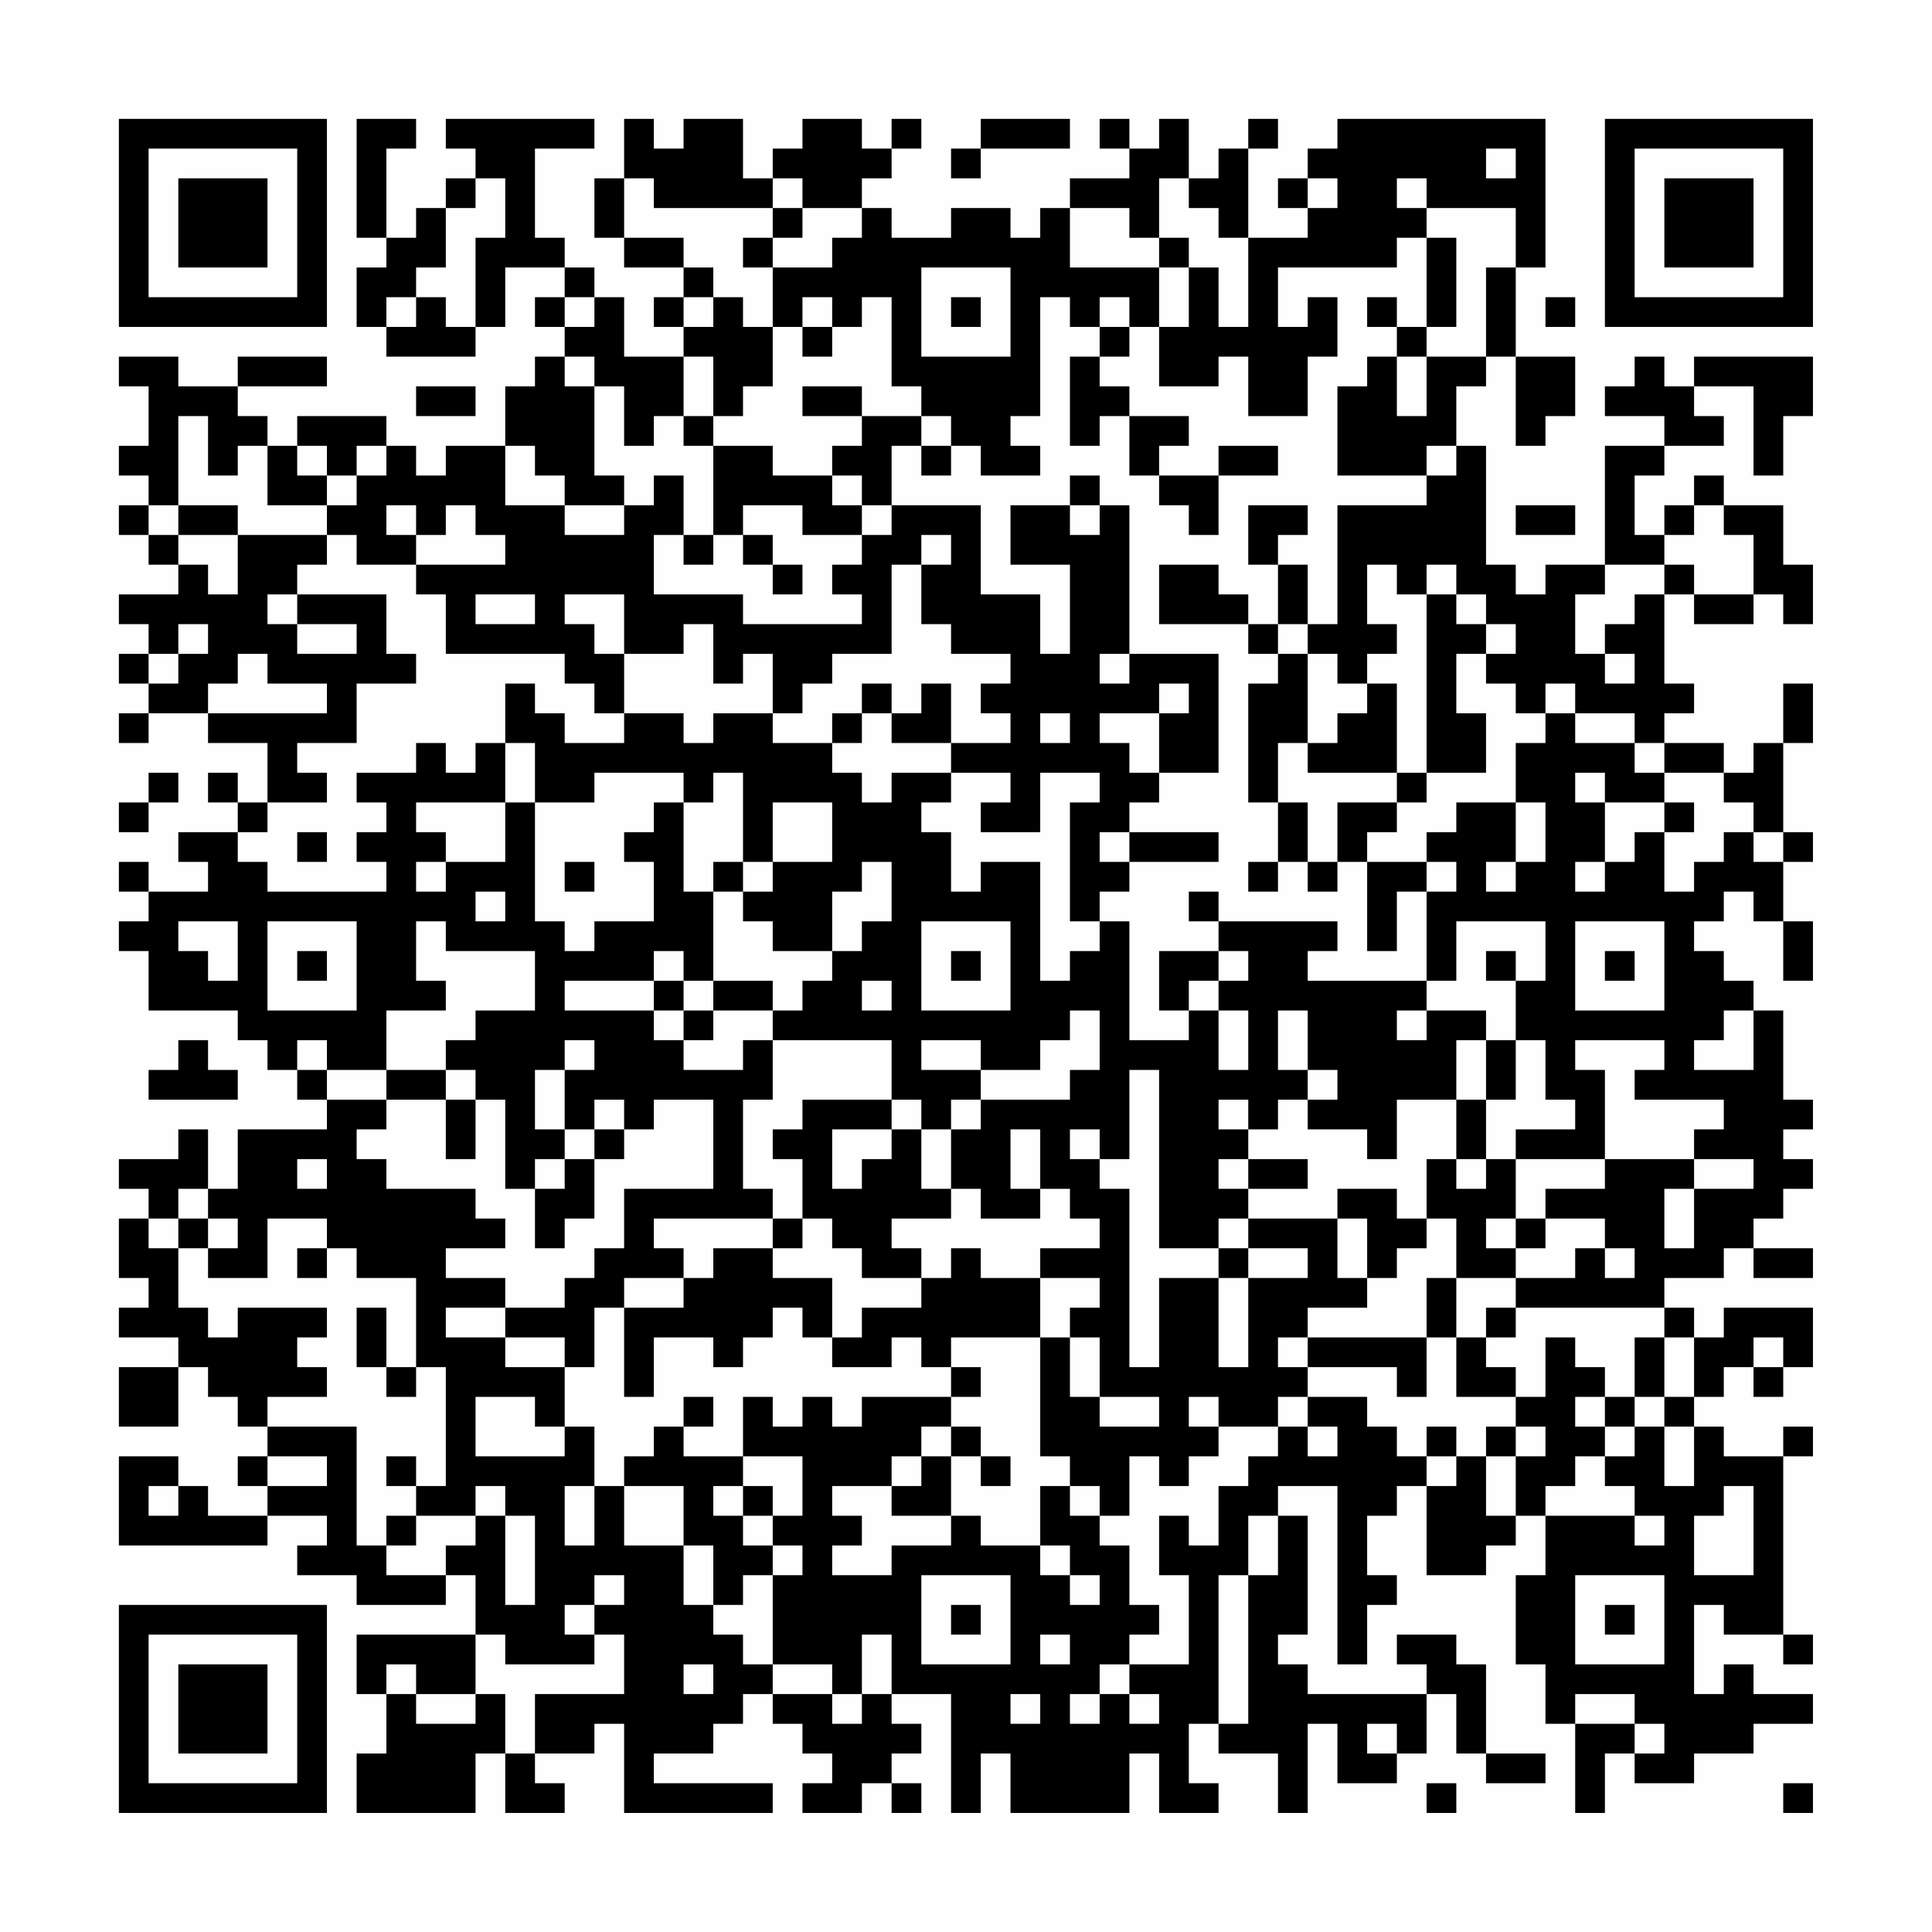 <?xml version="1.0" encoding="UTF-8"?>
<svg xmlns="http://www.w3.org/2000/svg" version="1.1" width="300" height="300" viewBox="0 0 300 300"><rect x="0" y="0" width="300" height="300" fill="#fefefe"/><g transform="scale(4.615)"><g transform="translate(4,4)"><path fill-rule="evenodd" d="M8 0L8 4L9 4L9 5L8 5L8 7L9 7L9 8L12 8L12 7L13 7L13 5L15 5L15 6L14 6L14 7L15 7L15 8L14 8L14 9L13 9L13 11L11 11L11 12L10 12L10 11L9 11L9 10L6 10L6 11L5 11L5 10L4 10L4 9L7 9L7 8L4 8L4 9L2 9L2 8L0 8L0 9L1 9L1 11L0 11L0 12L1 12L1 13L0 13L0 14L1 14L1 15L2 15L2 16L0 16L0 17L1 17L1 18L0 18L0 19L1 19L1 20L0 20L0 21L1 21L1 20L3 20L3 21L5 21L5 23L4 23L4 22L3 22L3 23L4 23L4 24L2 24L2 25L3 25L3 26L1 26L1 25L0 25L0 26L1 26L1 27L0 27L0 28L1 28L1 30L4 30L4 31L5 31L5 32L6 32L6 33L7 33L7 34L4 34L4 36L3 36L3 34L2 34L2 35L0 35L0 36L1 36L1 37L0 37L0 39L1 39L1 40L0 40L0 41L2 41L2 42L0 42L0 44L2 44L2 42L3 42L3 43L4 43L4 44L5 44L5 45L4 45L4 46L5 46L5 47L3 47L3 46L2 46L2 45L0 45L0 48L5 48L5 47L7 47L7 48L6 48L6 49L8 49L8 50L11 50L11 49L12 49L12 51L8 51L8 53L9 53L9 55L8 55L8 57L12 57L12 55L13 55L13 57L15 57L15 56L14 56L14 55L16 55L16 54L17 54L17 57L22 57L22 56L18 56L18 55L20 55L20 54L21 54L21 53L22 53L22 54L23 54L23 55L24 55L24 56L23 56L23 57L25 57L25 56L26 56L26 57L27 57L27 56L26 56L26 55L27 55L27 54L26 54L26 53L28 53L28 57L29 57L29 55L30 55L30 57L34 57L34 55L35 55L35 57L37 57L37 56L36 56L36 54L37 54L37 55L39 55L39 57L40 57L40 54L41 54L41 56L43 56L43 55L44 55L44 53L45 53L45 55L46 55L46 56L48 56L48 55L46 55L46 52L45 52L45 51L43 51L43 52L44 52L44 53L40 53L40 52L39 52L39 51L40 51L40 47L39 47L39 46L41 46L41 52L42 52L42 50L43 50L43 49L42 49L42 47L43 47L43 46L44 46L44 49L46 49L46 48L47 48L47 47L48 47L48 49L47 49L47 52L48 52L48 54L49 54L49 57L50 57L50 55L51 55L51 56L53 56L53 55L55 55L55 54L57 54L57 53L55 53L55 52L54 52L54 53L53 53L53 50L54 50L54 51L56 51L56 52L57 52L57 51L56 51L56 45L57 45L57 44L56 44L56 45L54 45L54 44L53 44L53 43L54 43L54 42L55 42L55 43L56 43L56 42L57 42L57 40L54 40L54 41L53 41L53 40L52 40L52 39L54 39L54 38L55 38L55 39L57 39L57 38L55 38L55 37L56 37L56 36L57 36L57 35L56 35L56 34L57 34L57 33L56 33L56 30L55 30L55 29L54 29L54 28L53 28L53 27L54 27L54 26L55 26L55 27L56 27L56 29L57 29L57 27L56 27L56 25L57 25L57 24L56 24L56 21L57 21L57 19L56 19L56 21L55 21L55 22L54 22L54 21L52 21L52 20L53 20L53 19L52 19L52 16L53 16L53 17L55 17L55 16L56 16L56 17L57 17L57 15L56 15L56 13L54 13L54 12L53 12L53 13L52 13L52 14L51 14L51 12L52 12L52 11L54 11L54 10L53 10L53 9L55 9L55 12L56 12L56 10L57 10L57 8L53 8L53 9L52 9L52 8L51 8L51 9L50 9L50 10L52 10L52 11L50 11L50 15L48 15L48 16L47 16L47 15L46 15L46 11L45 11L45 9L46 9L46 8L47 8L47 11L48 11L48 10L49 10L49 8L47 8L47 5L48 5L48 0L41 0L41 1L40 1L40 2L39 2L39 3L40 3L40 4L38 4L38 1L39 1L39 0L38 0L38 1L37 1L37 2L36 2L36 0L35 0L35 1L34 1L34 0L33 0L33 1L34 1L34 2L32 2L32 3L31 3L31 4L30 4L30 3L28 3L28 4L26 4L26 3L25 3L25 2L26 2L26 1L27 1L27 0L26 0L26 1L25 1L25 0L23 0L23 1L22 1L22 2L21 2L21 0L19 0L19 1L18 1L18 0L17 0L17 2L16 2L16 4L17 4L17 5L19 5L19 6L18 6L18 7L19 7L19 8L17 8L17 6L16 6L16 5L15 5L15 4L14 4L14 1L16 1L16 0L11 0L11 1L12 1L12 2L11 2L11 3L10 3L10 4L9 4L9 1L10 1L10 0ZM29 0L29 1L28 1L28 2L29 2L29 1L32 1L32 0ZM46 1L46 2L47 2L47 1ZM12 2L12 3L11 3L11 5L10 5L10 6L9 6L9 7L10 7L10 6L11 6L11 7L12 7L12 4L13 4L13 2ZM17 2L17 4L19 4L19 5L20 5L20 6L19 6L19 7L20 7L20 6L21 6L21 7L22 7L22 9L21 9L21 10L20 10L20 8L19 8L19 10L18 10L18 11L17 11L17 9L16 9L16 8L15 8L15 9L16 9L16 12L17 12L17 13L15 13L15 12L14 12L14 11L13 11L13 13L15 13L15 14L17 14L17 13L18 13L18 12L19 12L19 14L18 14L18 16L21 16L21 17L25 17L25 16L24 16L24 15L25 15L25 14L26 14L26 13L29 13L29 16L31 16L31 18L32 18L32 15L30 15L30 13L32 13L32 14L33 14L33 13L34 13L34 18L33 18L33 19L34 19L34 18L37 18L37 22L35 22L35 20L36 20L36 19L35 19L35 20L33 20L33 21L34 21L34 22L35 22L35 23L34 23L34 24L33 24L33 25L34 25L34 26L33 26L33 27L32 27L32 23L33 23L33 22L31 22L31 24L29 24L29 23L30 23L30 22L28 22L28 21L30 21L30 20L29 20L29 19L30 19L30 18L28 18L28 17L27 17L27 15L28 15L28 14L27 14L27 15L26 15L26 18L24 18L24 19L23 19L23 20L22 20L22 18L21 18L21 19L20 19L20 17L19 17L19 18L17 18L17 16L15 16L15 17L16 17L16 18L17 18L17 20L16 20L16 19L15 19L15 18L11 18L11 16L10 16L10 15L13 15L13 14L12 14L12 13L11 13L11 14L10 14L10 13L9 13L9 14L10 14L10 15L8 15L8 14L7 14L7 13L8 13L8 12L9 12L9 11L8 11L8 12L7 12L7 11L6 11L6 12L7 12L7 13L5 13L5 11L4 11L4 12L3 12L3 10L2 10L2 13L1 13L1 14L2 14L2 15L3 15L3 16L4 16L4 14L7 14L7 15L6 15L6 16L5 16L5 17L6 17L6 18L8 18L8 17L6 17L6 16L9 16L9 18L10 18L10 19L8 19L8 21L6 21L6 22L7 22L7 23L5 23L5 24L4 24L4 25L5 25L5 26L9 26L9 25L8 25L8 24L9 24L9 23L8 23L8 22L10 22L10 21L11 21L11 22L12 22L12 21L13 21L13 23L10 23L10 24L11 24L11 25L10 25L10 26L11 26L11 25L13 25L13 23L14 23L14 27L15 27L15 28L16 28L16 27L18 27L18 25L17 25L17 24L18 24L18 23L19 23L19 26L20 26L20 29L19 29L19 28L18 28L18 29L15 29L15 30L18 30L18 31L19 31L19 32L21 32L21 31L22 31L22 33L21 33L21 36L22 36L22 37L18 37L18 38L19 38L19 39L17 39L17 40L16 40L16 42L15 42L15 41L13 41L13 40L15 40L15 39L16 39L16 38L17 38L17 36L20 36L20 33L18 33L18 34L17 34L17 33L16 33L16 34L15 34L15 32L16 32L16 31L15 31L15 32L14 32L14 34L15 34L15 35L14 35L14 36L13 36L13 33L12 33L12 32L11 32L11 31L12 31L12 30L14 30L14 28L11 28L11 27L10 27L10 29L11 29L11 30L9 30L9 32L7 32L7 31L6 31L6 32L7 32L7 33L9 33L9 34L8 34L8 35L9 35L9 36L12 36L12 37L13 37L13 38L11 38L11 39L13 39L13 40L11 40L11 41L13 41L13 42L15 42L15 44L14 44L14 43L12 43L12 45L15 45L15 44L16 44L16 46L15 46L15 48L16 48L16 46L17 46L17 48L19 48L19 50L20 50L20 51L21 51L21 52L22 52L22 53L24 53L24 54L25 54L25 53L26 53L26 51L25 51L25 53L24 53L24 52L22 52L22 49L23 49L23 48L22 48L22 47L23 47L23 45L21 45L21 43L22 43L22 44L23 44L23 43L24 43L24 44L25 44L25 43L28 43L28 44L27 44L27 45L26 45L26 46L24 46L24 47L25 47L25 48L24 48L24 49L26 49L26 48L28 48L28 47L29 47L29 48L31 48L31 49L32 49L32 50L33 50L33 49L32 49L32 48L31 48L31 46L32 46L32 47L33 47L33 48L34 48L34 50L35 50L35 51L34 51L34 52L33 52L33 53L32 53L32 54L33 54L33 53L34 53L34 54L35 54L35 53L34 53L34 52L36 52L36 49L35 49L35 47L36 47L36 48L37 48L37 46L38 46L38 45L39 45L39 44L40 44L40 45L41 45L41 44L40 44L40 43L42 43L42 44L43 44L43 45L44 45L44 46L45 46L45 45L46 45L46 47L47 47L47 45L48 45L48 44L47 44L47 43L48 43L48 41L49 41L49 42L50 42L50 43L49 43L49 44L50 44L50 45L49 45L49 46L48 46L48 47L51 47L51 48L52 48L52 47L51 47L51 46L50 46L50 45L51 45L51 44L52 44L52 46L53 46L53 44L52 44L52 43L53 43L53 41L52 41L52 40L47 40L47 39L49 39L49 38L50 38L50 39L51 39L51 38L50 38L50 37L48 37L48 36L50 36L50 35L53 35L53 36L52 36L52 38L53 38L53 36L55 36L55 35L53 35L53 34L54 34L54 33L51 33L51 32L52 32L52 31L49 31L49 32L50 32L50 35L47 35L47 34L49 34L49 33L48 33L48 31L47 31L47 29L48 29L48 27L45 27L45 29L44 29L44 26L45 26L45 25L44 25L44 24L45 24L45 23L47 23L47 25L46 25L46 26L47 26L47 25L48 25L48 23L47 23L47 21L48 21L48 20L49 20L49 21L51 21L51 22L52 22L52 23L50 23L50 22L49 22L49 23L50 23L50 25L49 25L49 26L50 26L50 25L51 25L51 24L52 24L52 26L53 26L53 25L54 25L54 24L55 24L55 25L56 25L56 24L55 24L55 23L54 23L54 22L52 22L52 21L51 21L51 20L49 20L49 19L48 19L48 20L47 20L47 19L46 19L46 18L47 18L47 17L46 17L46 16L45 16L45 15L44 15L44 16L43 16L43 15L42 15L42 17L43 17L43 18L42 18L42 19L41 19L41 18L40 18L40 17L41 17L41 13L44 13L44 12L45 12L45 11L44 11L44 12L41 12L41 9L42 9L42 8L43 8L43 10L44 10L44 8L46 8L46 5L47 5L47 3L44 3L44 2L43 2L43 3L44 3L44 4L43 4L43 5L39 5L39 7L40 7L40 6L41 6L41 8L40 8L40 10L38 10L38 8L37 8L37 9L35 9L35 7L36 7L36 5L37 5L37 7L38 7L38 4L37 4L37 3L36 3L36 2L35 2L35 4L34 4L34 3L32 3L32 5L35 5L35 7L34 7L34 6L33 6L33 7L32 7L32 6L31 6L31 10L30 10L30 11L31 11L31 12L29 12L29 11L28 11L28 10L27 10L27 9L26 9L26 6L25 6L25 7L24 7L24 6L23 6L23 7L22 7L22 5L24 5L24 4L25 4L25 3L23 3L23 2L22 2L22 3L18 3L18 2ZM40 2L40 3L41 3L41 2ZM22 3L22 4L21 4L21 5L22 5L22 4L23 4L23 3ZM35 4L35 5L36 5L36 4ZM44 4L44 7L43 7L43 6L42 6L42 7L43 7L43 8L44 8L44 7L45 7L45 4ZM27 5L27 8L30 8L30 5ZM15 6L15 7L16 7L16 6ZM28 6L28 7L29 7L29 6ZM48 6L48 7L49 7L49 6ZM23 7L23 8L24 8L24 7ZM33 7L33 8L32 8L32 11L33 11L33 10L34 10L34 12L35 12L35 13L36 13L36 14L37 14L37 12L39 12L39 11L37 11L37 12L35 12L35 11L36 11L36 10L34 10L34 9L33 9L33 8L34 8L34 7ZM10 9L10 10L12 10L12 9ZM23 9L23 10L25 10L25 11L24 11L24 12L22 12L22 11L20 11L20 10L19 10L19 11L20 11L20 14L19 14L19 15L20 15L20 14L21 14L21 15L22 15L22 16L23 16L23 15L22 15L22 14L21 14L21 13L23 13L23 14L25 14L25 13L26 13L26 11L27 11L27 12L28 12L28 11L27 11L27 10L25 10L25 9ZM24 12L24 13L25 13L25 12ZM32 12L32 13L33 13L33 12ZM2 13L2 14L4 14L4 13ZM38 13L38 15L39 15L39 17L38 17L38 16L37 16L37 15L35 15L35 17L38 17L38 18L39 18L39 19L38 19L38 23L39 23L39 25L38 25L38 26L39 26L39 25L40 25L40 26L41 26L41 25L42 25L42 28L43 28L43 26L44 26L44 25L42 25L42 24L43 24L43 23L44 23L44 22L46 22L46 20L45 20L45 18L46 18L46 17L45 17L45 16L44 16L44 22L43 22L43 19L42 19L42 20L41 20L41 21L40 21L40 18L39 18L39 17L40 17L40 15L39 15L39 14L40 14L40 13ZM47 13L47 14L49 14L49 13ZM53 13L53 14L52 14L52 15L50 15L50 16L49 16L49 18L50 18L50 19L51 19L51 18L50 18L50 17L51 17L51 16L52 16L52 15L53 15L53 16L55 16L55 14L54 14L54 13ZM12 16L12 17L14 17L14 16ZM2 17L2 18L1 18L1 19L2 19L2 18L3 18L3 17ZM4 18L4 19L3 19L3 20L7 20L7 19L5 19L5 18ZM13 19L13 21L14 21L14 23L16 23L16 22L19 22L19 23L20 23L20 22L21 22L21 25L20 25L20 26L21 26L21 27L22 27L22 28L24 28L24 29L23 29L23 30L22 30L22 29L20 29L20 30L19 30L19 29L18 29L18 30L19 30L19 31L20 31L20 30L22 30L22 31L26 31L26 33L23 33L23 34L22 34L22 35L23 35L23 37L22 37L22 38L20 38L20 39L19 39L19 40L17 40L17 43L18 43L18 41L20 41L20 42L21 42L21 41L22 41L22 40L23 40L23 41L24 41L24 42L26 42L26 41L27 41L27 42L28 42L28 43L29 43L29 42L28 42L28 41L31 41L31 45L32 45L32 46L33 46L33 47L34 47L34 45L35 45L35 46L36 46L36 45L37 45L37 44L39 44L39 43L40 43L40 42L43 42L43 43L44 43L44 41L45 41L45 43L47 43L47 42L46 42L46 41L47 41L47 40L46 40L46 41L45 41L45 39L47 39L47 38L48 38L48 37L47 37L47 35L46 35L46 33L47 33L47 31L46 31L46 30L44 30L44 29L40 29L40 28L41 28L41 27L37 27L37 26L36 26L36 27L37 27L37 28L35 28L35 30L36 30L36 31L34 31L34 27L33 27L33 28L32 28L32 29L31 29L31 25L29 25L29 26L28 26L28 24L27 24L27 23L28 23L28 22L26 22L26 23L25 23L25 22L24 22L24 21L25 21L25 20L26 20L26 21L28 21L28 19L27 19L27 20L26 20L26 19L25 19L25 20L24 20L24 21L22 21L22 20L20 20L20 21L19 21L19 20L17 20L17 21L15 21L15 20L14 20L14 19ZM31 20L31 21L32 21L32 20ZM39 21L39 23L40 23L40 25L41 25L41 23L43 23L43 22L40 22L40 21ZM1 22L1 23L0 23L0 24L1 24L1 23L2 23L2 22ZM22 23L22 25L21 25L21 26L22 26L22 25L24 25L24 23ZM52 23L52 24L53 24L53 23ZM6 24L6 25L7 25L7 24ZM34 24L34 25L37 25L37 24ZM15 25L15 26L16 26L16 25ZM25 25L25 26L24 26L24 28L25 28L25 27L26 27L26 25ZM12 26L12 27L13 27L13 26ZM2 27L2 28L3 28L3 29L4 29L4 27ZM5 27L5 30L8 30L8 27ZM27 27L27 30L30 30L30 27ZM49 27L49 30L52 30L52 27ZM6 28L6 29L7 29L7 28ZM28 28L28 29L29 29L29 28ZM37 28L37 29L36 29L36 30L37 30L37 32L38 32L38 30L37 30L37 29L38 29L38 28ZM46 28L46 29L47 29L47 28ZM50 28L50 29L51 29L51 28ZM25 29L25 30L26 30L26 29ZM32 30L32 31L31 31L31 32L29 32L29 31L27 31L27 32L29 32L29 33L28 33L28 34L27 34L27 33L26 33L26 34L24 34L24 36L25 36L25 35L26 35L26 34L27 34L27 36L28 36L28 37L26 37L26 38L27 38L27 39L25 39L25 38L24 38L24 37L23 37L23 38L22 38L22 39L24 39L24 41L25 41L25 40L27 40L27 39L28 39L28 38L29 38L29 39L31 39L31 41L32 41L32 43L33 43L33 44L35 44L35 43L33 43L33 41L32 41L32 40L33 40L33 39L31 39L31 38L33 38L33 37L32 37L32 36L31 36L31 34L30 34L30 36L31 36L31 37L29 37L29 36L28 36L28 34L29 34L29 33L32 33L32 32L33 32L33 30ZM39 30L39 32L40 32L40 33L39 33L39 34L38 34L38 33L37 33L37 34L38 34L38 35L37 35L37 36L38 36L38 37L37 37L37 38L35 38L35 32L34 32L34 35L33 35L33 34L32 34L32 35L33 35L33 36L34 36L34 42L35 42L35 39L37 39L37 42L38 42L38 39L40 39L40 38L38 38L38 37L41 37L41 39L42 39L42 40L40 40L40 41L39 41L39 42L40 42L40 41L44 41L44 39L45 39L45 37L44 37L44 35L45 35L45 36L46 36L46 35L45 35L45 33L46 33L46 31L45 31L45 33L43 33L43 35L42 35L42 34L40 34L40 33L41 33L41 32L40 32L40 30ZM43 30L43 31L44 31L44 30ZM54 30L54 31L53 31L53 32L55 32L55 30ZM2 31L2 32L1 32L1 33L4 33L4 32L3 32L3 31ZM9 32L9 33L11 33L11 35L12 35L12 33L11 33L11 32ZM16 34L16 35L15 35L15 36L14 36L14 38L15 38L15 37L16 37L16 35L17 35L17 34ZM6 35L6 36L7 36L7 35ZM38 35L38 36L40 36L40 35ZM2 36L2 37L1 37L1 38L2 38L2 40L3 40L3 41L4 41L4 40L7 40L7 41L6 41L6 42L7 42L7 43L5 43L5 44L8 44L8 48L9 48L9 49L11 49L11 48L12 48L12 47L13 47L13 50L14 50L14 47L13 47L13 46L12 46L12 47L10 47L10 46L11 46L11 42L10 42L10 39L8 39L8 38L7 38L7 37L5 37L5 39L3 39L3 38L4 38L4 37L3 37L3 36ZM41 36L41 37L42 37L42 39L43 39L43 38L44 38L44 37L43 37L43 36ZM2 37L2 38L3 38L3 37ZM46 37L46 38L47 38L47 37ZM6 38L6 39L7 39L7 38ZM37 38L37 39L38 39L38 38ZM8 40L8 42L9 42L9 43L10 43L10 42L9 42L9 40ZM51 41L51 43L50 43L50 44L51 44L51 43L52 43L52 41ZM55 41L55 42L56 42L56 41ZM19 43L19 44L18 44L18 45L17 45L17 46L19 46L19 48L20 48L20 50L21 50L21 49L22 49L22 48L21 48L21 47L22 47L22 46L21 46L21 45L19 45L19 44L20 44L20 43ZM36 43L36 44L37 44L37 43ZM28 44L28 45L27 45L27 46L26 46L26 47L28 47L28 45L29 45L29 46L30 46L30 45L29 45L29 44ZM44 44L44 45L45 45L45 44ZM46 44L46 45L47 45L47 44ZM5 45L5 46L7 46L7 45ZM9 45L9 46L10 46L10 45ZM1 46L1 47L2 47L2 46ZM20 46L20 47L21 47L21 46ZM54 46L54 47L53 47L53 49L55 49L55 46ZM9 47L9 48L10 48L10 47ZM38 47L38 49L37 49L37 54L38 54L38 49L39 49L39 47ZM16 49L16 50L15 50L15 51L16 51L16 52L13 52L13 51L12 51L12 53L10 53L10 52L9 52L9 53L10 53L10 54L12 54L12 53L13 53L13 55L14 55L14 53L17 53L17 51L16 51L16 50L17 50L17 49ZM27 49L27 52L30 52L30 49ZM49 49L49 52L52 52L52 49ZM28 50L28 51L29 51L29 50ZM50 50L50 51L51 51L51 50ZM31 51L31 52L32 52L32 51ZM19 52L19 53L20 53L20 52ZM30 53L30 54L31 54L31 53ZM49 53L49 54L51 54L51 55L52 55L52 54L51 54L51 53ZM42 54L42 55L43 55L43 54ZM44 56L44 57L45 57L45 56ZM56 56L56 57L57 57L57 56ZM0 0L0 7L7 7L7 0ZM1 1L1 6L6 6L6 1ZM2 2L2 5L5 5L5 2ZM50 0L50 7L57 7L57 0ZM51 1L51 6L56 6L56 1ZM52 2L52 5L55 5L55 2ZM0 50L0 57L7 57L7 50ZM1 51L1 56L6 56L6 51ZM2 52L2 55L5 55L5 52Z" fill="#000000"/></g></g></svg>
